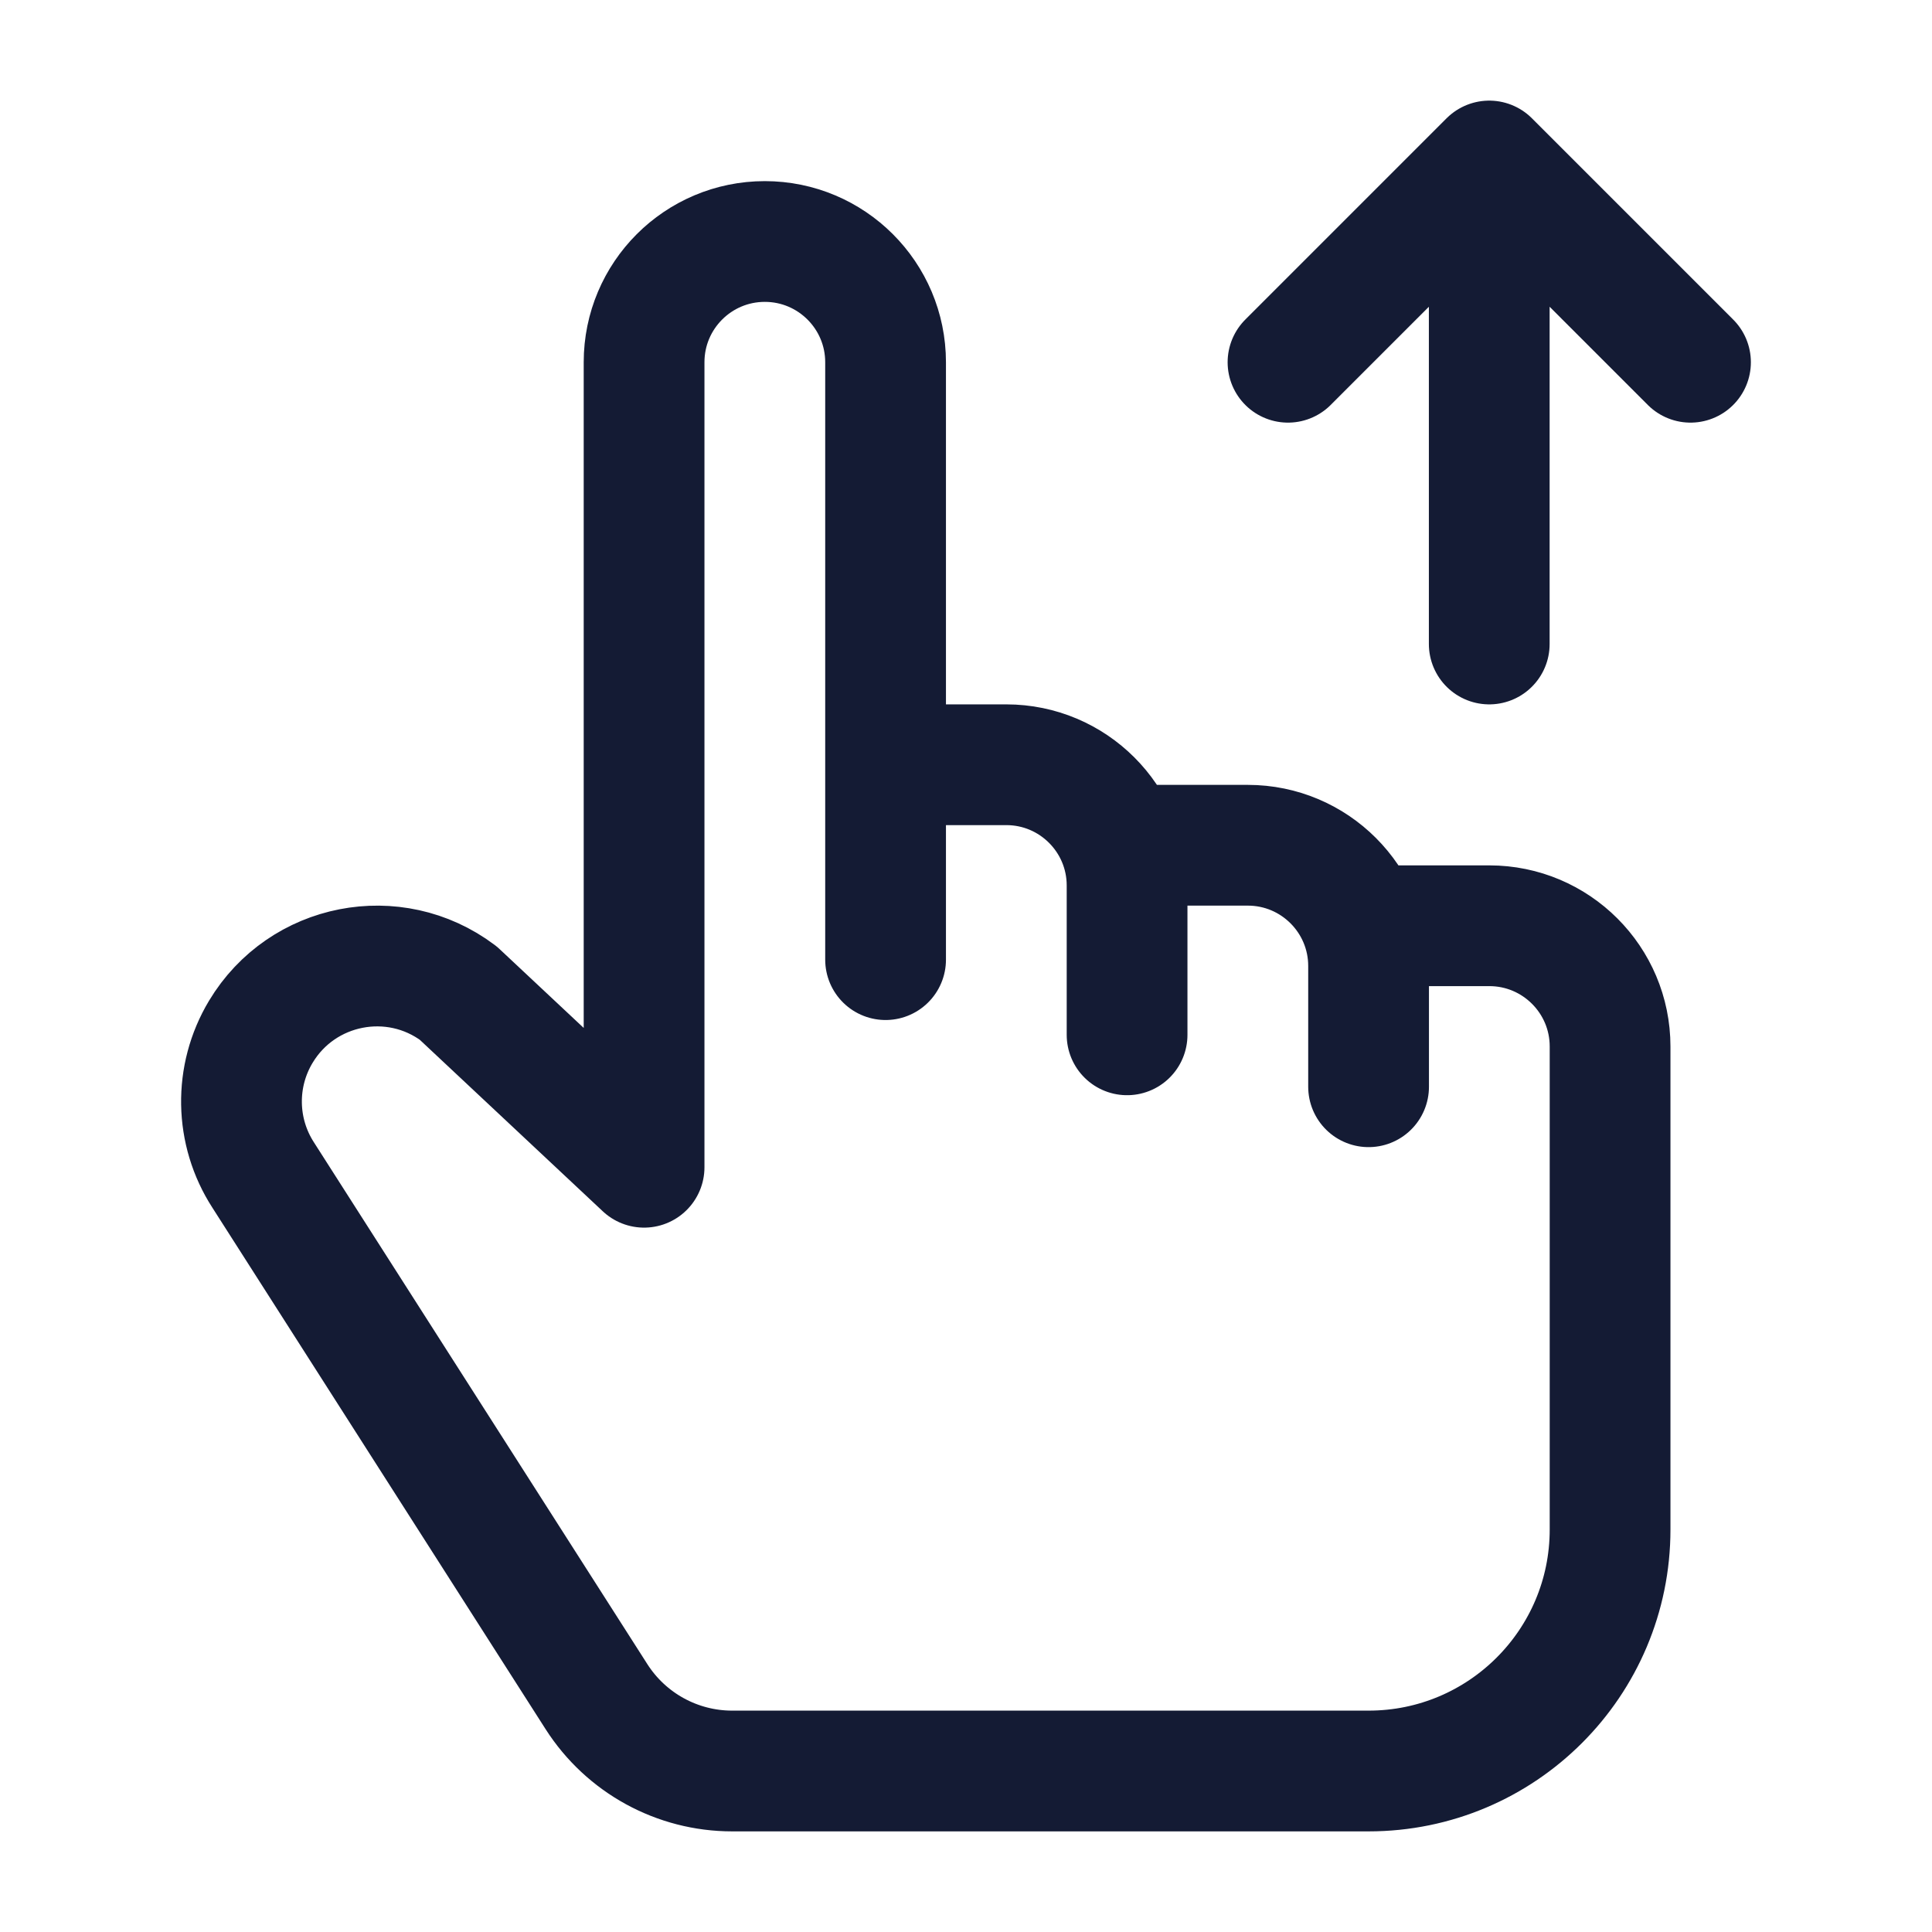 <svg width="24" height="24" viewBox="0 0 24 24" fill="none" xmlns="http://www.w3.org/2000/svg">
<path d="M14.001 12.855V11C14.001 10.172 13.329 9.5 12.501 9.5H11.001M17.001 13.5V12C17.001 11.172 16.329 10.5 15.501 10.5H14.234M11.001 9.5V11.921M11.001 9.5V4.5C11.001 3.672 10.329 3 9.501 3C8.672 3 8.001 3.672 8.001 4.5V14.5L5.693 12.337C4.895 11.738 3.753 11.962 3.24 12.817C2.909 13.368 2.921 14.059 3.27 14.598L7.41 21.077C7.778 21.652 8.413 22 9.095 22H17.001C18.658 22 20.001 20.657 20.001 19V13C20.001 12.172 19.329 11.5 18.501 11.5H17.325" stroke="#141B34" stroke-width="1.5" stroke-linecap="round" stroke-linejoin="round"/>
<path d="M18.5 2L16 4.5M18.5 2L21 4.5M18.5 2L18.5 8" stroke="#141B34" stroke-width="1.5" stroke-linecap="round" stroke-linejoin="round"/>
</svg>
